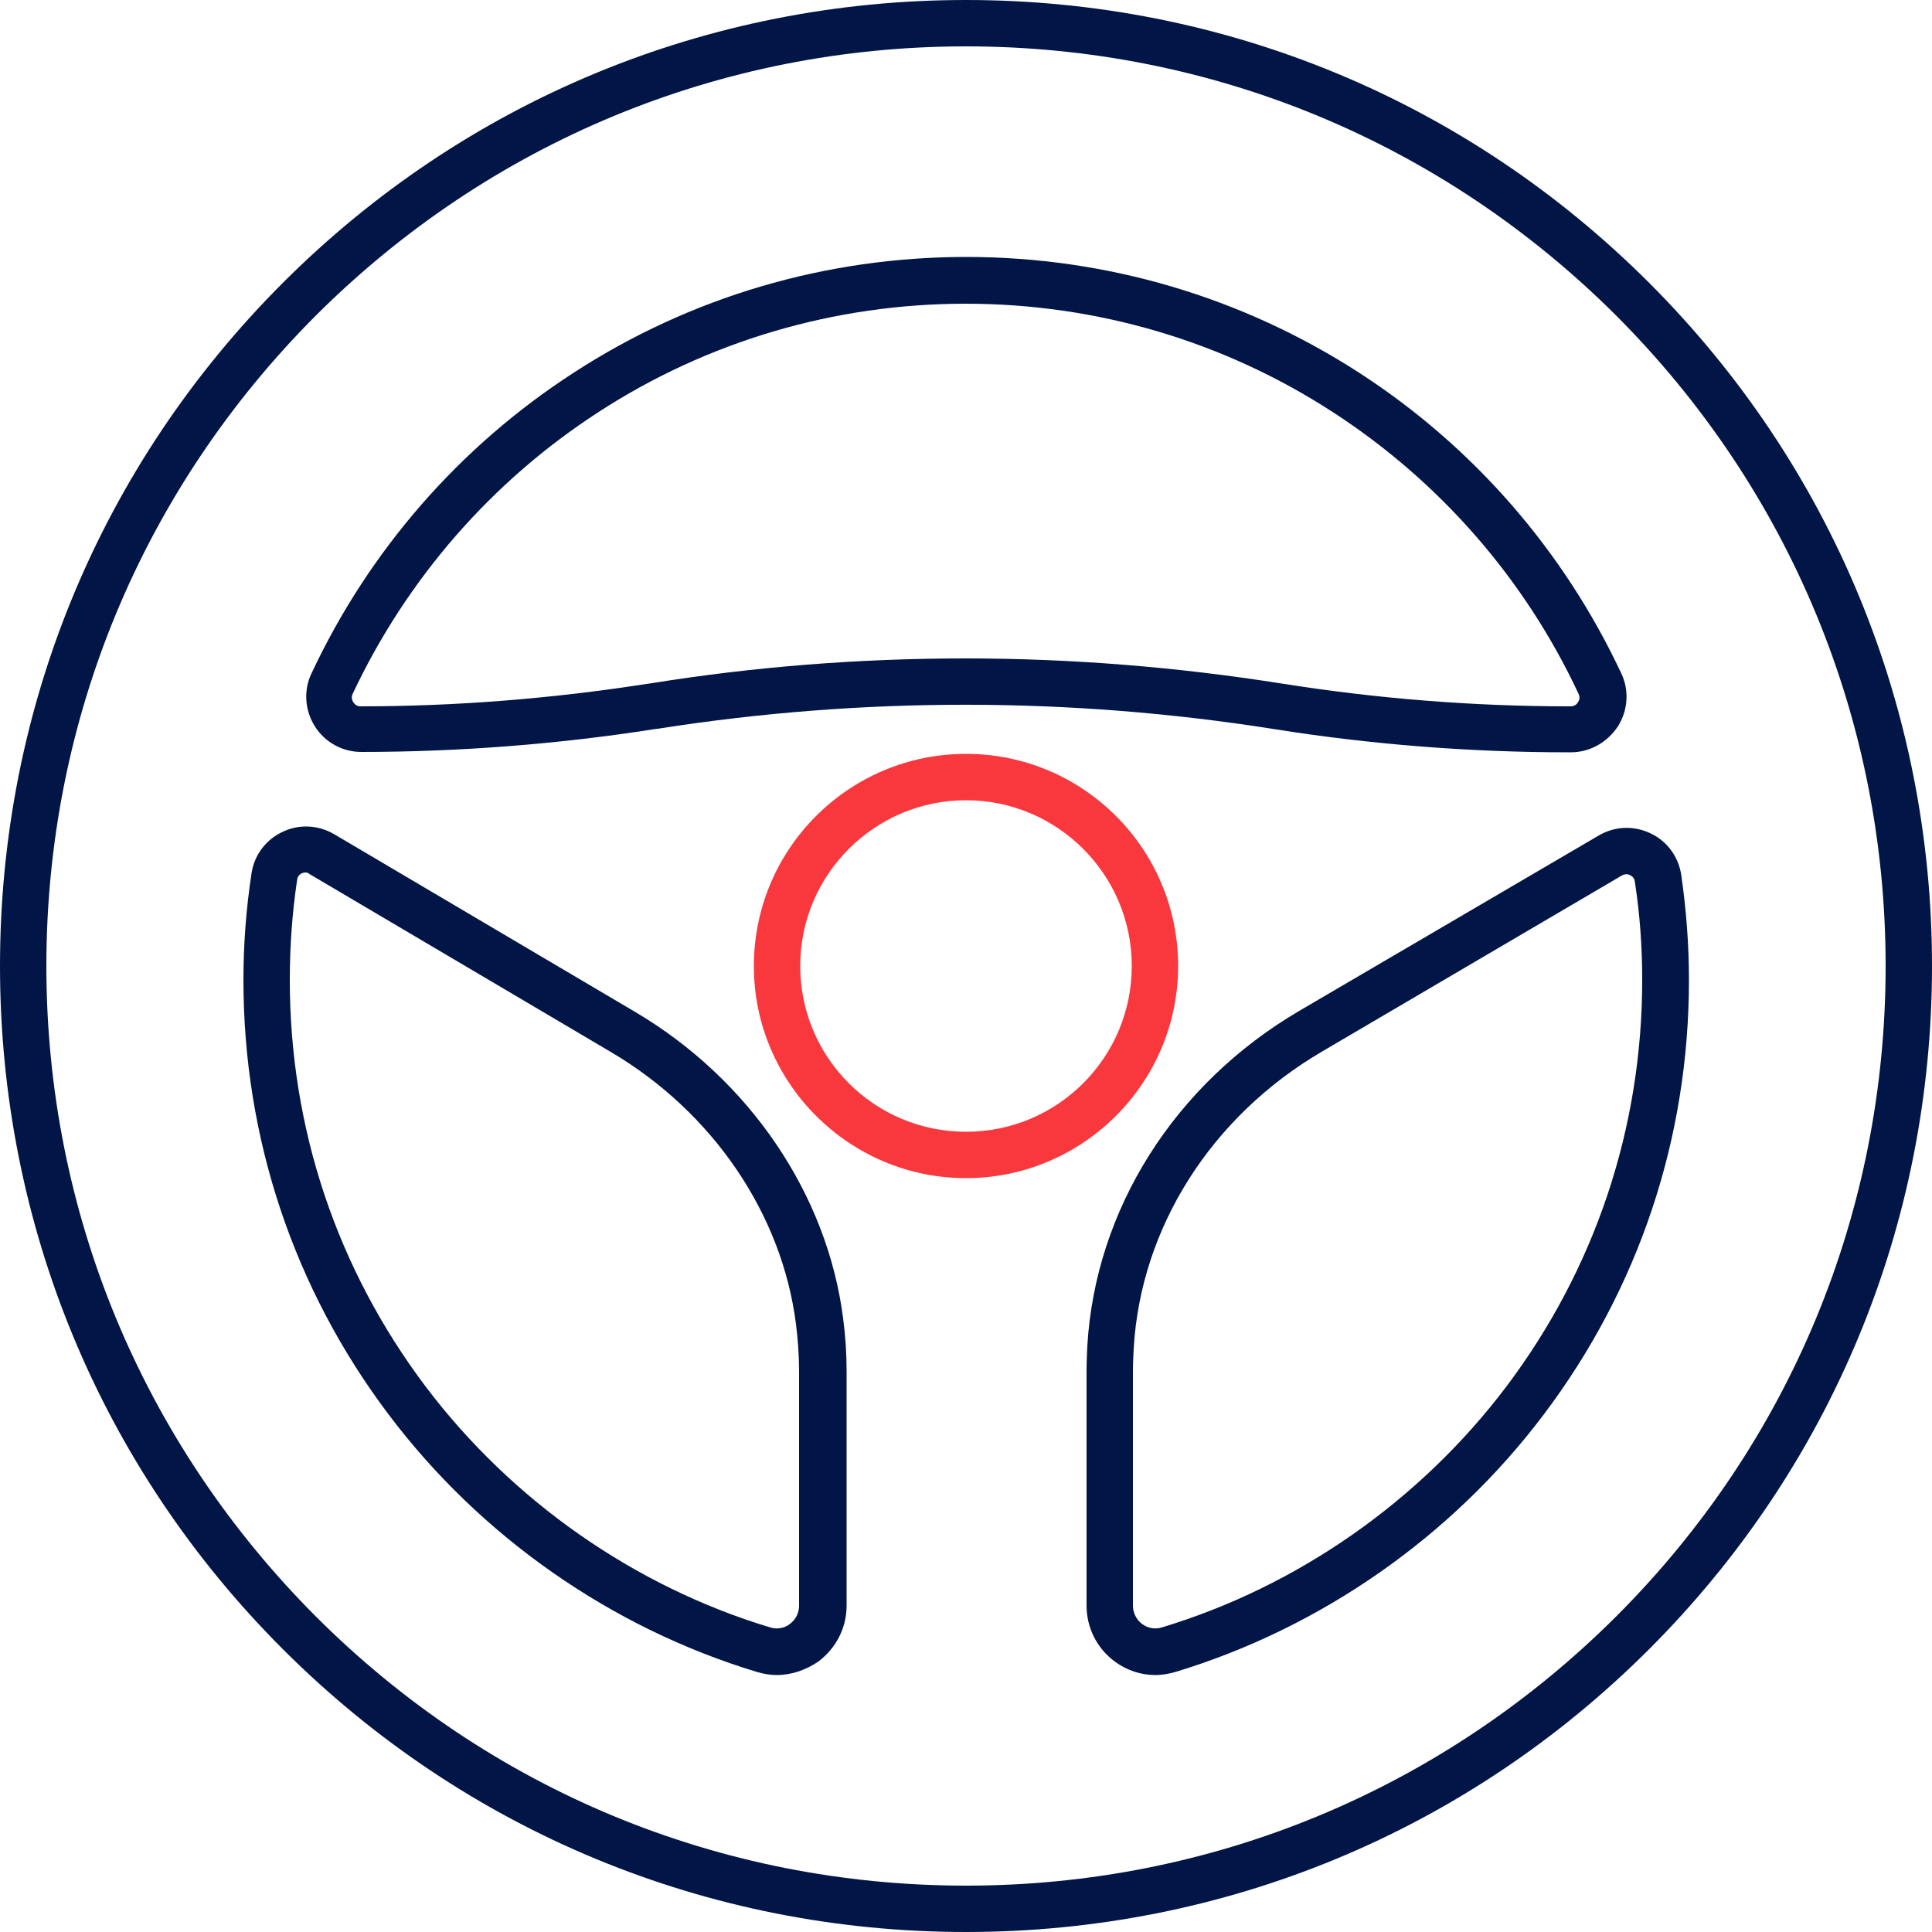 <svg width="80" height="80" viewBox="0 0 80 80" fill="none" xmlns="http://www.w3.org/2000/svg">
<g clip-path="url(#clip0_2027_3375)">
<path d="M40 80C29.312 80 19.264 75.84 11.712 68.288C4.16 60.736 0 50.688 0 40C0 29.312 4.16 19.264 11.712 11.712C19.264 4.16 29.312 0 40 0C50.688 0 60.736 4.16 68.288 11.712C75.84 19.264 80 29.312 80 40C80 50.688 75.84 60.736 68.288 68.288C60.736 75.84 50.688 80 40 80ZM40 1.92C29.824 1.92 20.272 5.888 13.072 13.072C5.888 20.272 1.92 29.824 1.92 40C1.92 50.176 5.888 59.728 13.072 66.928C20.272 74.128 29.824 78.08 40 78.08C50.176 78.08 59.728 74.112 66.928 66.928C74.128 59.728 78.08 50.176 78.08 40C78.08 29.824 74.112 20.272 66.928 13.072C59.728 5.888 50.176 1.92 40 1.92Z" fill="#011546"/>
<path d="M32.16 69.36C31.888 69.36 31.616 69.312 31.344 69.232C25.312 67.408 19.904 63.632 16.096 58.576C12.16 53.36 10.08 47.12 10.08 40.576C10.08 39.104 10.192 37.616 10.416 36.16C10.528 35.408 11.008 34.768 11.696 34.448C12.384 34.112 13.184 34.16 13.84 34.544L26.304 41.904C31.04 44.704 34.256 49.456 34.912 54.592C35.008 55.312 35.056 56.064 35.056 56.784V66.48C35.056 67.408 34.624 68.24 33.888 68.8C33.344 69.168 32.752 69.36 32.16 69.36ZM12.656 36.128C12.592 36.128 12.528 36.144 12.496 36.16C12.432 36.192 12.32 36.272 12.304 36.432C12.096 37.808 12 39.2 12 40.576C12 46.72 13.952 52.544 17.632 57.424C21.2 62.144 26.272 65.696 31.904 67.392C32.176 67.472 32.48 67.424 32.704 67.248C32.96 67.056 33.088 66.784 33.088 66.48V56.784C33.088 56.128 33.04 55.472 32.96 54.832C32.384 50.272 29.52 46.048 25.28 43.552L12.816 36.192C12.768 36.144 12.704 36.128 12.656 36.128ZM65.04 31.152H64.976C60.896 31.152 56.8 30.832 52.768 30.192C44.288 28.848 35.696 28.848 27.232 30.176L27.104 30.192C23.104 30.816 19.008 31.136 14.96 31.136C14.176 31.136 13.456 30.736 13.04 30.08C12.624 29.424 12.56 28.592 12.896 27.888C15.28 22.8 19.024 18.496 23.744 15.44C28.592 12.288 34.208 10.64 40.016 10.64C45.824 10.64 51.44 12.304 56.288 15.44C61.008 18.496 64.752 22.8 67.136 27.888C67.472 28.592 67.408 29.424 66.992 30.08C66.544 30.752 65.824 31.152 65.04 31.152ZM39.968 27.264C44.352 27.264 48.72 27.616 53.072 28.304C56.992 28.928 61.008 29.248 64.976 29.248H65.04C65.216 29.248 65.312 29.136 65.344 29.072C65.392 29.008 65.44 28.88 65.36 28.72C63.136 23.968 59.616 19.936 55.2 17.072C50.672 14.128 45.408 12.576 39.984 12.576C34.56 12.576 29.296 14.128 24.768 17.072C20.352 19.936 16.848 23.968 14.608 28.72C14.528 28.88 14.592 29.008 14.624 29.072C14.672 29.136 14.752 29.248 14.928 29.248C18.88 29.248 22.864 28.928 26.768 28.32L26.896 28.304C31.248 27.6 35.616 27.264 39.968 27.264ZM47.84 69.36C47.248 69.36 46.656 69.168 46.16 68.8C45.424 68.256 44.992 67.408 44.992 66.48V56.784C44.992 56.432 45.008 56.08 45.024 55.728C45.36 50.064 48.64 44.896 53.776 41.872L66.208 34.592C66.864 34.208 67.664 34.176 68.352 34.512C69.04 34.832 69.504 35.488 69.616 36.224C69.824 37.664 69.936 39.12 69.936 40.576C69.936 47.136 67.856 53.36 63.92 58.576C60.112 63.632 54.688 67.408 48.672 69.232C48.384 69.312 48.112 69.36 47.84 69.36ZM54.752 43.536C50.16 46.224 47.232 50.832 46.944 55.84C46.928 56.16 46.912 56.464 46.912 56.784V66.48C46.912 66.784 47.056 67.072 47.296 67.248C47.536 67.424 47.824 67.472 48.096 67.392C53.728 65.696 58.8 62.144 62.368 57.424C66.048 52.544 68 46.704 68 40.576C68 39.216 67.904 37.856 67.696 36.512C67.68 36.352 67.568 36.272 67.504 36.24C67.44 36.208 67.312 36.16 67.152 36.256L54.752 43.536Z" fill="#011546"/>
<path d="M40 48.784C35.168 48.784 31.216 44.848 31.216 40C31.216 35.152 35.152 31.216 40 31.216C44.848 31.216 48.784 35.152 48.784 40C48.784 44.848 44.832 48.784 40 48.784ZM40 33.136C36.224 33.136 33.136 36.208 33.136 40C33.136 43.792 36.208 46.864 40 46.864C43.792 46.864 46.864 43.792 46.864 40C46.864 36.208 43.776 33.136 40 33.136Z" fill="#F9383D"/>
</g>
<defs>
<clipPath id="clip0_2027_3375">
<rect width="80" height="80" fill="white"/>
</clipPath>
</defs>
</svg>
